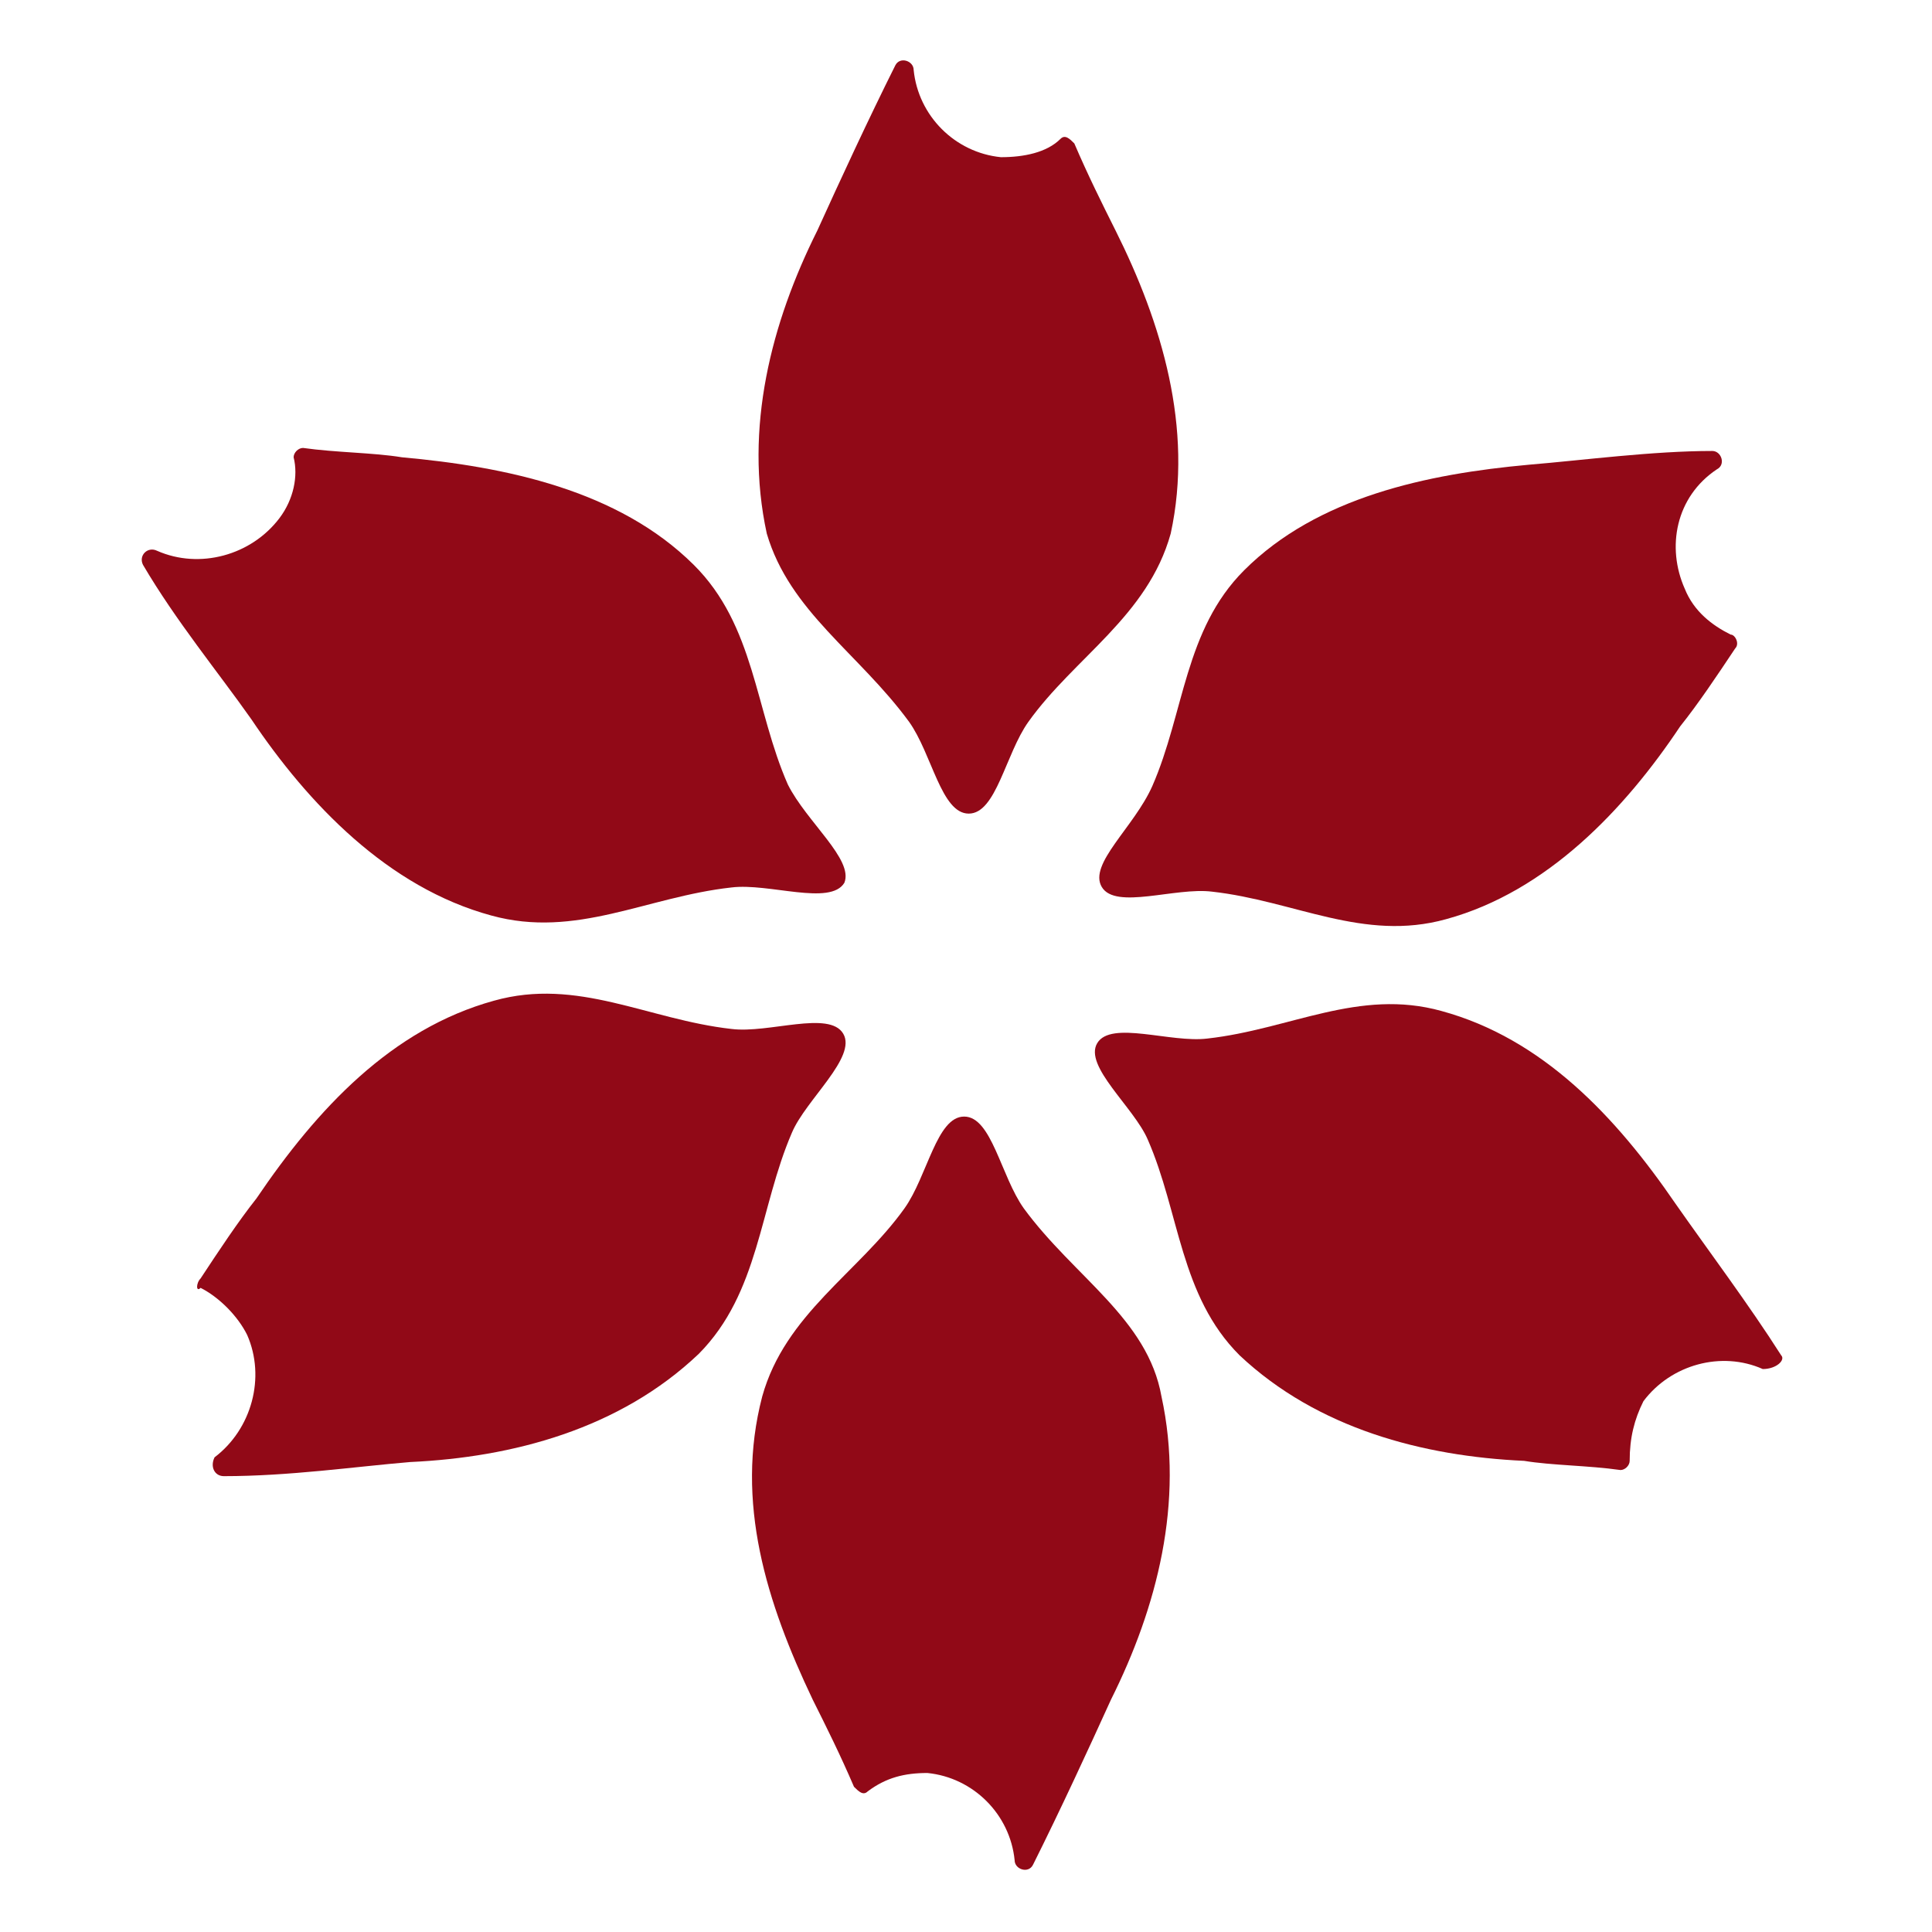 <svg  viewBox="0 0 512 512" fill="none" xmlns="http://www.w3.org/2000/svg">
<style>
    path {
      fill: #910917;
    }
    @media (prefers-color-scheme: dark) {
      path {
        fill: #C53F46;
      }
    }
  </style>
<g clip-path="url(#clip0_10_610)">
<path d="M240.914 191.285C246.996 199.8 249.428 215.615 256.726 215.615C264.026 215.615 266.457 199.8 272.539 191.285C284.703 174.254 304.165 163.305 310.248 141.408C316.33 113.429 307.814 85.45 295.65 61.12C292.001 53.821 288.352 46.522 284.703 38.007C283.488 36.79 282.27 35.574 281.054 36.79C277.406 40.44 271.323 41.656 265.241 41.656C253.077 40.44 243.347 30.708 242.13 18.543C242.13 16.11 238.481 14.893 237.265 17.326C229.967 31.924 222.668 47.739 216.587 61.12C204.423 85.45 197.125 113.429 203.207 141.408C209.288 162.089 227.534 173.037 240.914 191.285Z" />
<path d="M67.968 317.593C84.01 293.891 103.756 272.683 130.905 265.198C153.118 258.96 171.629 270.188 193.842 272.683C203.715 273.93 219.758 267.694 223.46 273.93C227.162 280.168 213.587 291.396 209.885 300.129C201.247 320.089 201.247 342.545 185.204 358.762C164.225 378.721 135.841 386.206 108.692 387.455C93.883 388.702 76.606 391.197 59.329 391.197C56.861 391.197 55.627 388.702 56.861 386.206C66.734 378.721 70.436 365 65.499 353.771C63.031 348.78 58.095 343.792 53.159 341.295C51.925 342.545 51.925 340.048 53.159 338.801C58.095 331.316 63.031 323.831 67.968 317.593Z" />
<path d="M223.767 233.947C220.025 240.143 203.808 233.947 193.828 235.188C171.374 237.666 152.662 248.819 130.207 242.623C102.763 235.188 81.556 212.883 66.586 190.578C57.854 178.187 46.627 164.556 37.894 149.686C36.647 147.208 39.142 144.729 41.637 145.969C52.864 150.925 66.586 147.208 74.071 137.295C77.813 132.338 79.061 126.142 77.813 121.186C77.813 119.947 79.061 118.707 80.308 118.707C89.041 119.947 99.02 119.947 106.505 121.186C133.949 123.664 163.889 129.86 183.848 149.686C200.065 165.795 200.065 188.1 208.797 207.926C213.788 217.839 226.262 227.753 223.767 233.947Z" />
<path d="M271.319 320.232C265.239 311.718 262.806 295.903 255.508 295.903C248.208 295.903 245.776 311.718 239.694 320.232C227.531 337.265 208.069 348.212 201.987 370.11C194.689 398.088 203.203 424.851 215.367 450.398C219.016 457.697 222.665 464.995 226.314 473.511C227.531 474.727 228.747 475.945 229.964 474.727C234.829 471.078 239.694 469.862 245.776 469.862C257.939 471.078 267.67 480.81 268.888 492.975C268.888 495.409 272.537 496.625 273.752 494.191C281.05 479.594 288.35 463.779 294.43 450.398C306.594 426.069 313.892 398.088 307.81 370.11C304.161 349.428 284.699 338.48 271.319 320.232Z" />
<path d="M472.02 359.162C463.507 345.781 452.558 331.182 444.045 319.016C428.232 295.903 408.769 275.223 382.01 267.925C360.114 261.842 341.87 272.79 319.974 275.223C310.243 276.439 294.432 270.358 290.781 276.441C287.132 282.522 300.512 293.471 304.161 301.986C312.677 321.45 312.677 343.347 328.49 359.162C349.168 378.624 377.145 385.925 403.905 387.141C411.203 388.356 420.934 388.356 429.447 389.574C430.665 389.574 431.88 388.356 431.88 387.141C431.88 381.058 433.098 376.193 435.529 371.326C442.829 361.594 456.209 357.944 467.156 362.812C470.805 362.812 473.238 360.378 472.02 359.162Z" />
<path d="M291.995 235.079C295.644 241.162 311.457 235.079 321.188 236.295C343.083 238.728 361.328 249.676 383.223 243.593C409.983 236.295 430.661 214.398 445.258 192.501C450.123 186.419 454.987 179.12 459.854 171.821C461.07 170.605 459.854 168.172 458.638 168.172C453.772 165.739 448.907 162.089 446.474 156.007C441.607 145.058 444.041 131.677 454.987 124.378C457.421 123.161 456.205 119.512 453.772 119.512C437.959 119.512 419.714 121.945 405.116 123.161C378.357 125.594 349.164 131.677 329.701 151.141C313.89 166.955 313.89 188.852 305.375 208.316C300.51 219.264 288.346 228.996 291.995 235.079Z" />
</g>

</svg>
